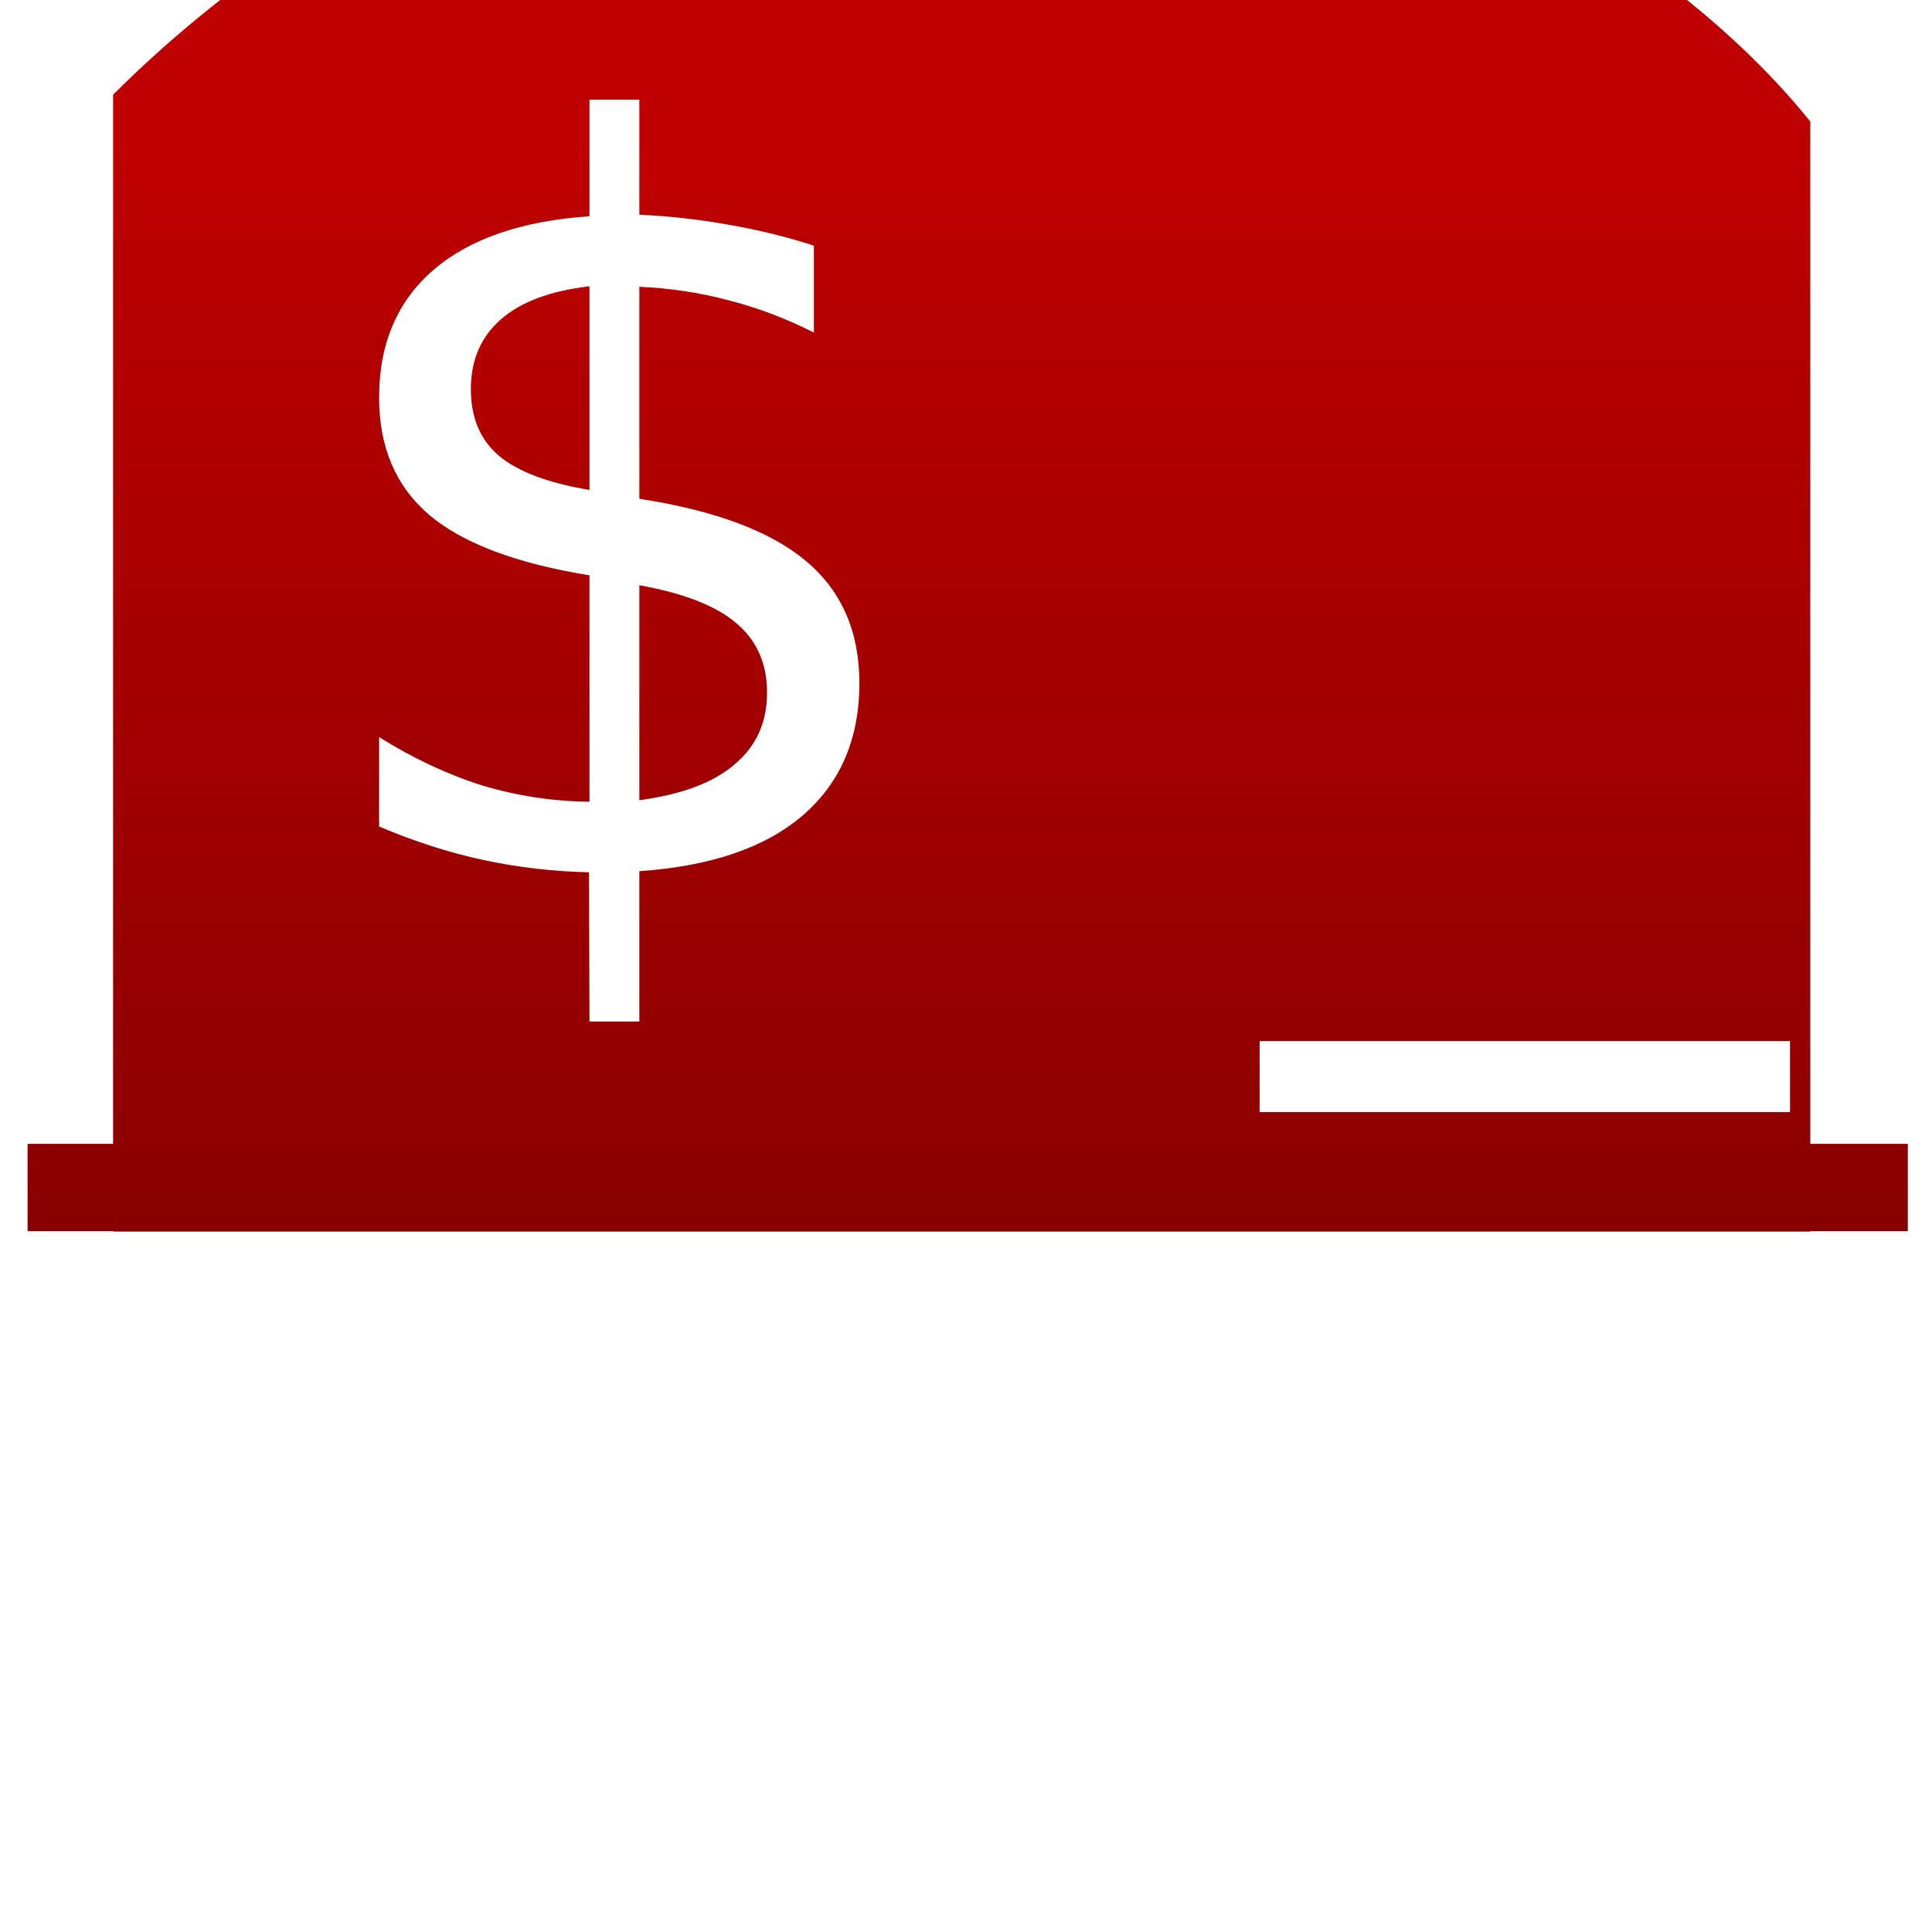 <svg xmlns="http://www.w3.org/2000/svg" xmlns:xlink="http://www.w3.org/1999/xlink" width="64" height="64" viewBox="0 0 64 64" version="1.1"><defs><linearGradient id="linear0" gradientUnits="userSpaceOnUse" x1="0" y1="0" x2="0" y2="1" gradientTransform="matrix(55.992,0,0,56,4.004,4)"><stop offset="0" style="stop-color:#bf0000;stop-opacity:1;"/><stop offset="1" style="stop-color:#6e0000;stop-opacity:1;"/></linearGradient><linearGradient id="linear1" gradientUnits="userSpaceOnUse" x1="0" y1="0" x2="0" y2="1" gradientTransform="matrix(55.992,0,0,56,4.004,4)"><stop offset="0" style="stop-color:#bf0000;stop-opacity:1;"/><stop offset="1" style="stop-color:#6e0000;stop-opacity:1;"/></linearGradient></defs><g id="surface1"><path style=" stroke:none;fill-rule:nonzero;fill:url(#linear0);" d="M 31.422 -8.07 C 20.715 -8.07 11.188 -4.266 3.746 3.137 L 3.746 40.797 L 59.969 40.797 L 59.969 4.027 C 54.512 -2.75 43.164 -8.562 31.422 -8.07 Z M 19.527 3.301 L 21.18 3.301 L 21.18 7.113 C 22.203 7.16 23.195 7.273 24.156 7.449 C 25.109 7.613 26.047 7.84 26.961 8.137 L 26.961 11.016 C 26.047 10.555 25.105 10.195 24.141 9.949 C 23.18 9.691 22.191 9.547 21.18 9.5 L 21.18 16.523 C 23.68 16.91 25.52 17.594 26.695 18.582 C 27.875 19.566 28.469 20.918 28.469 22.629 C 28.469 24.48 27.836 25.945 26.582 27.02 C 25.336 28.086 23.539 28.695 21.18 28.859 L 21.18 33.84 L 19.527 33.84 L 19.512 28.895 C 18.359 28.871 17.199 28.742 16.047 28.496 C 14.887 28.25 13.723 27.875 12.559 27.379 L 12.559 24.418 C 13.684 25.121 14.816 25.652 15.961 26.016 C 17.121 26.363 18.309 26.547 19.527 26.559 L 19.527 19.059 C 17.098 18.664 15.324 17.996 14.211 17.051 C 13.109 16.105 12.559 14.816 12.559 13.172 C 12.559 11.383 13.16 9.977 14.359 8.941 C 15.559 7.91 17.285 7.316 19.527 7.164 Z M 19.527 9.484 C 18.25 9.633 17.277 9.988 16.602 10.57 C 15.934 11.152 15.598 11.926 15.598 12.887 C 15.598 13.832 15.906 14.566 16.523 15.094 C 17.148 15.621 18.152 16 19.527 16.23 Z M 21.18 19.387 L 21.18 26.508 C 22.578 26.32 23.629 25.93 24.332 25.324 C 25.055 24.719 25.41 23.93 25.41 22.938 C 25.41 21.977 25.066 21.207 24.383 20.637 C 23.715 20.066 22.645 19.652 21.18 19.387 Z M 41.727 34.488 L 59.297 34.488 L 59.297 36.84 L 41.727 36.84 Z M 41.727 34.488 "/><path style=" stroke:none;fill-rule:evenodd;fill:url(#linear1);" d="M 0.914 37.898 L 0.914 40.785 L 63.199 40.785 L 63.199 37.891 L 0.914 37.891 "/></g></svg>

